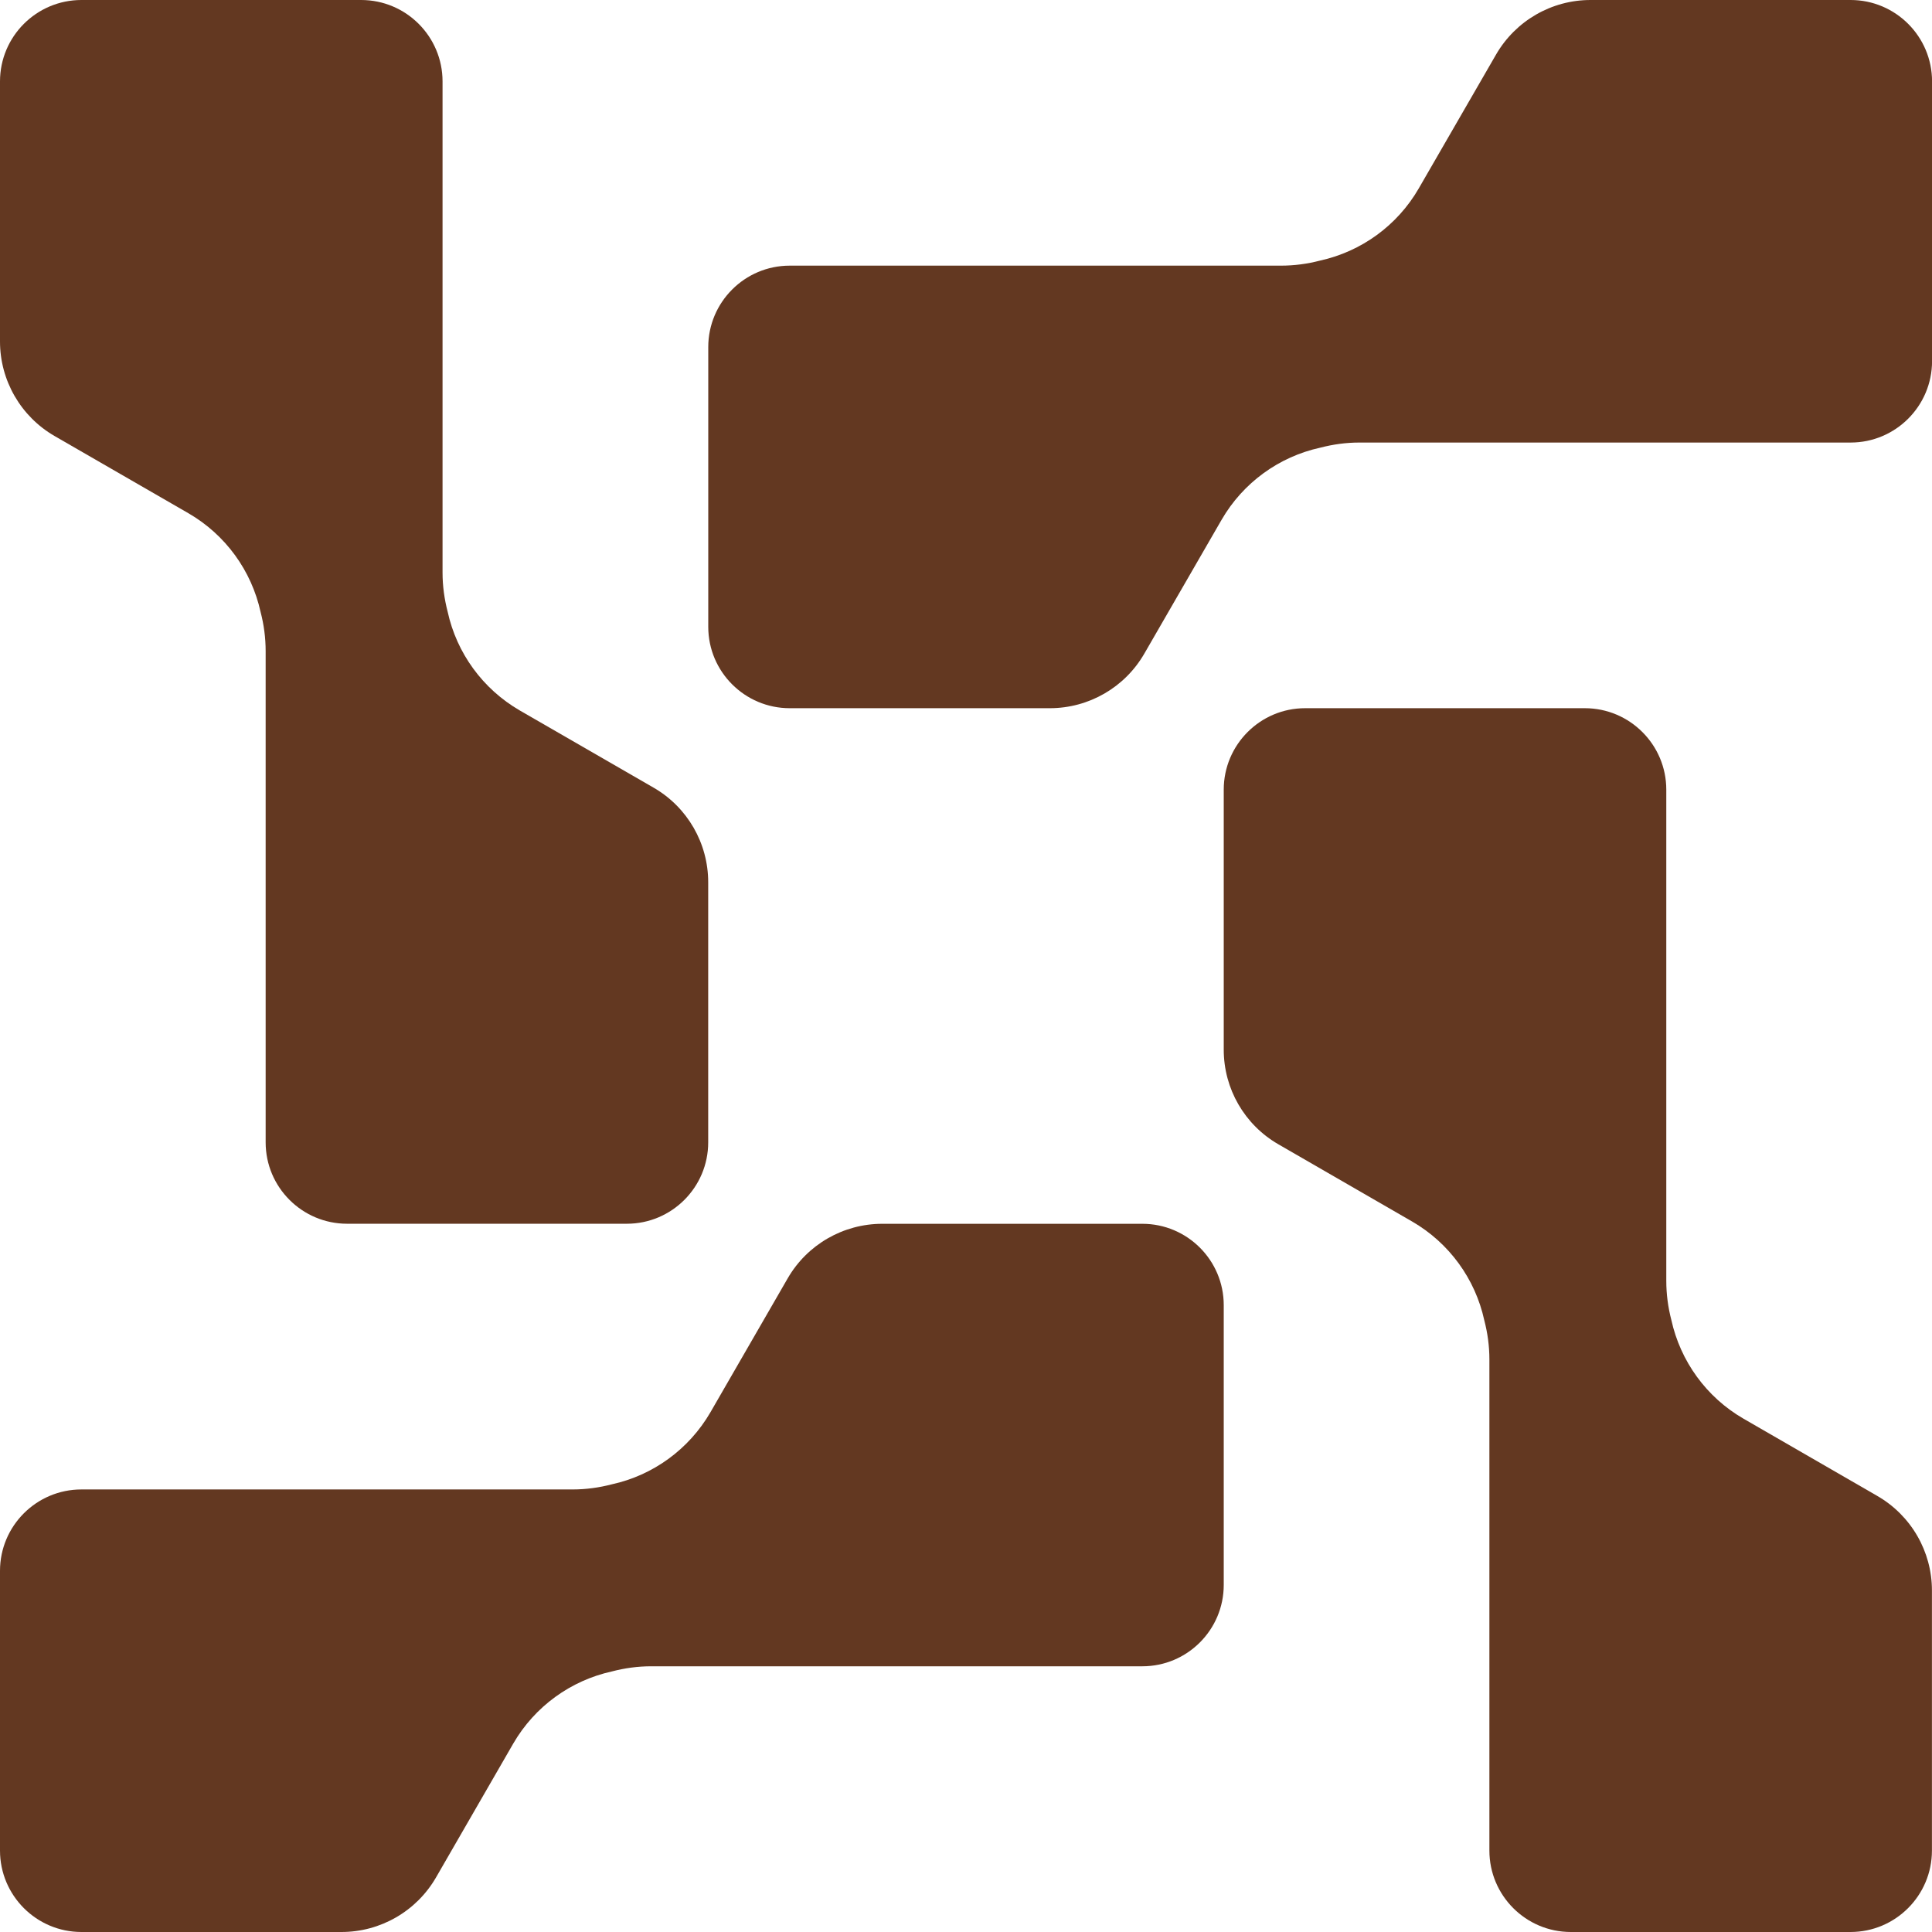 <svg width="32" height="32" viewBox="0 0 32 32" fill="none" xmlns="http://www.w3.org/2000/svg">
    <path
        d="M18.921 20.27H14.613C13.967 20.27 13.37 20.614 13.047 21.173L11.768 23.39C11.411 24.006 10.815 24.436 10.134 24.585C9.923 24.64 9.706 24.67 9.484 24.67H1.349C0.604 24.67 0 25.274 0 26.018V30.651C0 31.395 0.604 32 1.349 32H5.656C6.302 32 6.899 31.655 7.222 31.096L8.501 28.879C8.858 28.263 9.454 27.834 10.136 27.684C10.346 27.629 10.563 27.599 10.785 27.599H18.921C19.665 27.599 20.269 26.995 20.269 26.251V21.618C20.269 20.874 19.665 20.27 18.921 20.27Z"
        fill="#633821" />
    <path
        d="M30.652 0H26.344C25.698 0 25.102 0.345 24.779 0.904L23.499 3.121C23.143 3.737 22.546 4.166 21.865 4.316C21.654 4.371 21.438 4.4 21.215 4.4H13.08C12.336 4.4 11.731 5.005 11.731 5.749V10.382C11.731 11.126 12.336 11.73 13.08 11.73H17.388C18.034 11.73 18.63 11.386 18.953 10.827L20.233 8.61C20.589 7.994 21.186 7.564 21.867 7.415C22.078 7.36 22.294 7.33 22.517 7.33H30.652C31.396 7.33 32.001 6.726 32.001 5.981V1.349C32.001 0.604 31.396 0 30.652 0Z"
        fill="#633821" />
    <path
        d="M31.999 30.651V26.343C31.999 25.697 31.654 25.101 31.095 24.778L28.878 23.498C28.262 23.142 27.833 22.545 27.683 21.864C27.628 21.653 27.599 21.437 27.599 21.214V13.079C27.599 12.335 26.994 11.73 26.25 11.73H21.617C20.873 11.73 20.269 12.335 20.269 13.079V17.387C20.269 18.033 20.613 18.629 21.172 18.952L23.389 20.232C24.005 20.588 24.435 21.185 24.584 21.866C24.639 22.077 24.669 22.293 24.669 22.516V30.651C24.669 31.395 25.273 32 26.018 32H30.65C31.395 32 31.999 31.395 31.999 30.651Z"
        fill="#633821" />
    <path
        d="M11.73 18.921V14.613C11.73 13.967 11.386 13.37 10.827 13.047L8.61 11.768C7.994 11.411 7.564 10.815 7.415 10.134C7.36 9.923 7.33 9.706 7.33 9.484V1.349C7.33 0.604 6.726 0 5.981 0H1.349C0.604 0 0 0.604 0 1.349V5.656C0 6.302 0.345 6.899 0.904 7.222L3.121 8.501C3.737 8.858 4.166 9.454 4.316 10.136C4.371 10.346 4.4 10.563 4.4 10.785V18.921C4.4 19.665 5.005 20.269 5.749 20.269H10.382C11.126 20.269 11.73 19.665 11.73 18.921Z"
        fill="#633821" />
</svg>